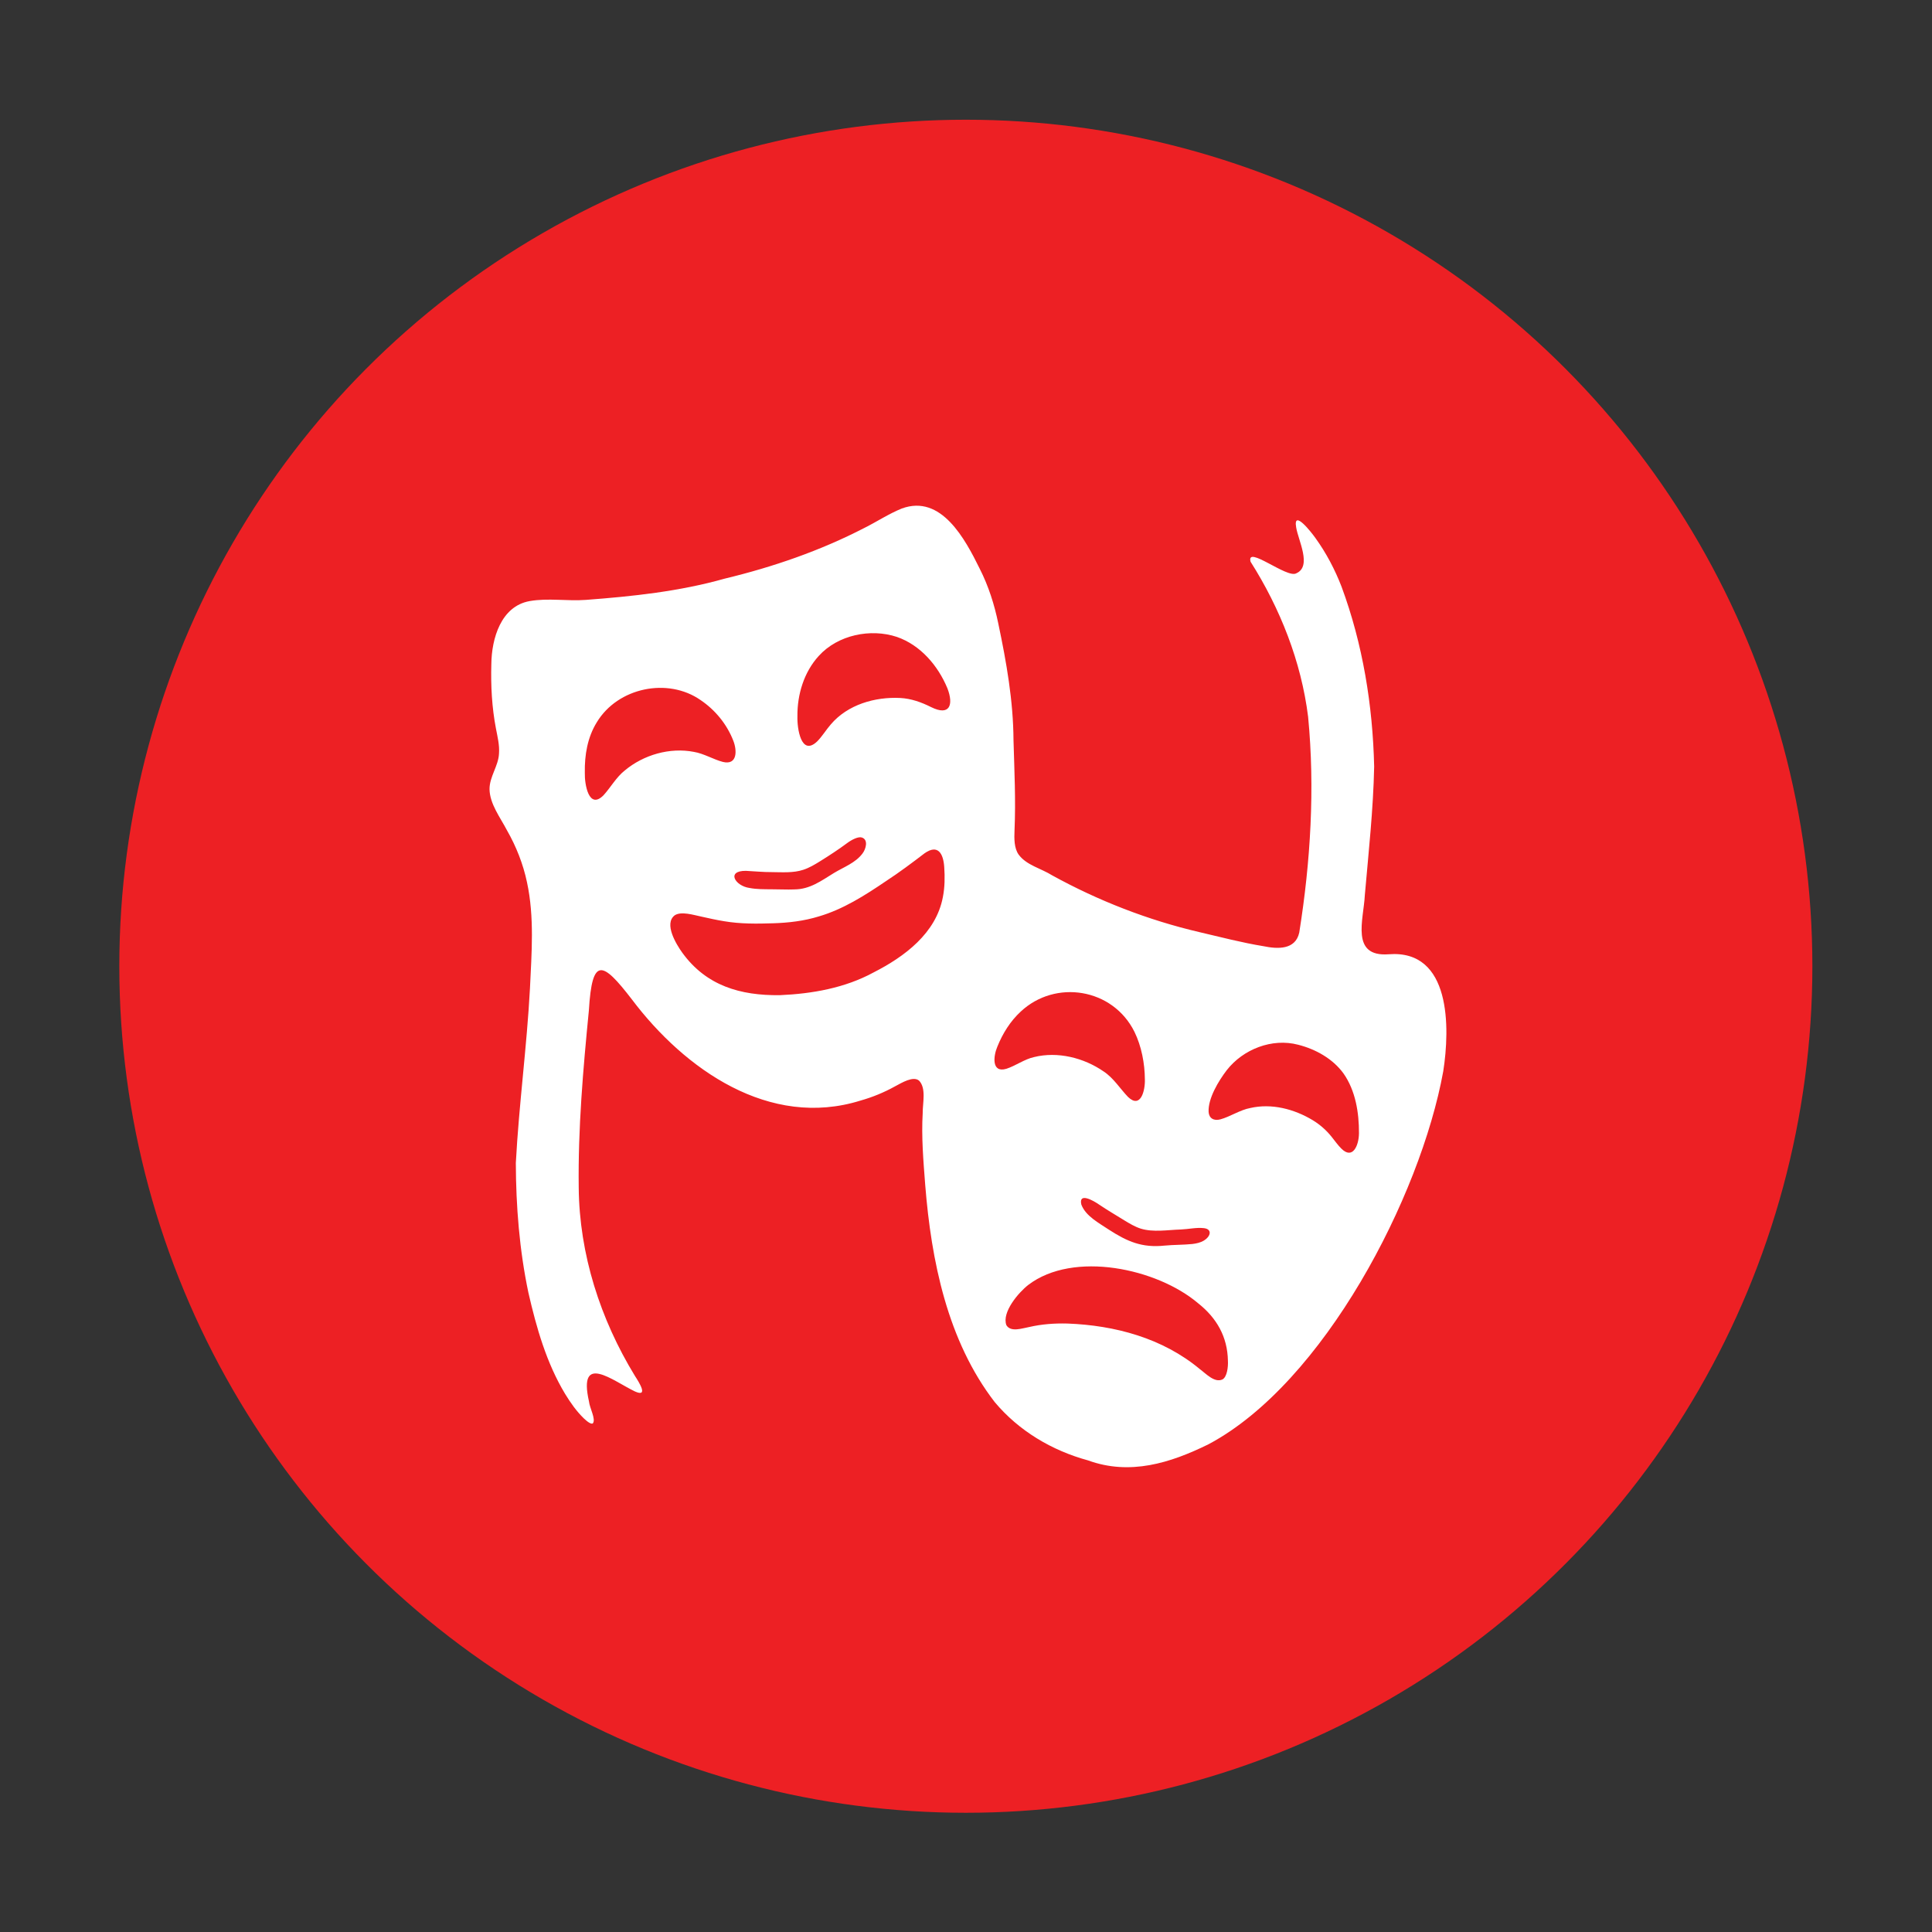 <?xml version="1.0" encoding="UTF-8"?>
<svg id="Layer_1" data-name="Layer 1" xmlns="http://www.w3.org/2000/svg" version="1.1" viewBox="0 0 2000 2000">
  <rect x="0" y="0" width="2000" height="2000" fill="#333333" stroke="none"/>
  <defs>
    <style>
      .cls-1 {
        fill: #ed2024;
      }

      .cls-1, .cls-2 {
        stroke-width: 0px;
      }

      .cls-2 {
        fill: #fff;
      }
    </style>
  </defs>
  <circle class="cls-1" cx="999.84" cy="1000.26" r="876.32"/>
  <path class="cls-2" d="M613.75,1473.45c-1.46,1.12-4.97-.93-9.33-5.11-7.66-7.42-13.83-16.24-19.45-25.43-19.28-31.99-29.63-68.39-37.95-104.64-9.28-44.04-12.9-89.42-13.03-134.41,3.21-60.34,11.4-120.36,14.63-180.71,1.69-36.53,4.71-73.8-3.08-109.83-3.94-18.8-11.13-37.03-20.82-53.96-6.95-13.27-17.67-27.14-17.96-42.35-.09-13,9.26-24.09,9.81-37.01.65-8.59-1.55-17.37-3.17-25.82-4.21-21.86-5.4-44.42-4.77-66.71.29-26.42,9.95-59.85,39.57-65.21,19.13-3.38,38.97.18,58.3-1.26,48.37-3.63,96.86-8.75,143.7-22,49.97-12.02,98.99-28.91,144.67-52.52,12.89-6.45,25.23-14.63,38.56-20.03,40.93-15.17,65.67,31.66,80.77,62.26,9.1,17.95,15.24,37.2,19.26,56.89,8.4,39.86,15.5,79.95,15.72,120.76.89,31.08,2.42,62.15,1.06,93.22-.37,8.39-.51,18.57,4.41,25.28,8.1,10.87,23.15,14.12,34.62,21.34,47.79,26.29,99.27,46.33,152.42,58.75,22.05,5.15,43.98,10.9,66.31,14.55,14.56,3.03,33.03,3.92,36.99-14.09,11.73-73.54,16.32-149.22,9.17-223.42-7.11-57.16-28.98-112.28-59.56-160.5-4.75-17.72,37.96,17.74,47.31,11.99,16.44-7.13,2.03-34.14-.09-47.42-3.47-19.65,15.94,5.23,20.02,11.03,11.11,15.42,20.06,32.45,26.92,50.19,22.03,59.46,32.32,122.95,33.78,186.24-.9,44.5-5.82,88.89-9.67,133.17-1.25,25.46-15.12,64.11,24.68,61.16,64.73-5.1,63.57,76.13,56.49,121.22-23.59,129.93-123.63,322.54-242.96,386.01-39.66,19.52-81.41,32.51-124.73,16.71-37.28-10.15-71.58-30.47-96.57-60.31-49.03-63.53-65.73-146.44-71.99-224.81-1.89-24.78-4.06-49.67-2.6-74.49-.12-10.35,3.88-25.55-3.78-33.53-6.14-5.01-17.72,2.13-24.95,5.98-11.33,6.29-23.23,11.17-35.61,14.66-94.26,29.45-182.01-32.16-236.71-104.69-30.59-39.78-41.18-44.53-44.51,11.19-5.99,60.94-11.32,122.24-10.53,183.56.63,69.03,22.35,136.35,58.2,195.02,4.2,6.48,14.4,22.46.05,16.08-22.72-10.87-59.14-40.86-47.64,10.28.66,6.83,7.37,18.36,4.06,22.65l-.06.05ZM807.45,1030.19c33.35-1.46,67.18-7.4,96.78-23.48,32.08-16.32,64.84-40.64,71.84-78.14,2-10.2,2.11-20.67,1.39-31.04-.88-13.56-6.32-24.11-20.37-14.19-12.91,9.88-26.31,19.91-40.01,28.85-21.76,14.75-44.26,29.14-69.58,36.53-15.24,4.7-31.24,6.57-47.15,7.05-17.08.57-34,.71-50.66-2.11-7.93-1.28-15.78-3.02-23.62-4.79-8.3-1.73-20.91-5.75-27.62-1.34-11.41,8.68,1.48,29.87,7.91,38.79,24.86,34.26,60.19,44.34,100.8,43.88h.28ZM1105.01,1370.12c49.07,1.86,98.46,15.03,137,47.14,6.38,4.7,15.28,14.54,23.46,10.74,4.83-2.58,6.01-13.08,5.67-19.27-.41-24.89-11.66-44.41-30.81-59.57-42.5-36.1-129-54.71-175.86-19.02-10.09,7.85-27.63,28.35-22.67,41.68,4.64,7.63,16.51,3.13,23.7,1.89,12.86-2.98,26.1-3.93,39.22-3.6h.29ZM825.5,741.52c-.44,12.42,3.81,41.78,20.4,26.03,5.1-5.09,9.39-12.23,14.26-17.78,17.4-20.37,45.58-28.55,71.78-27.22,11.29.58,21.87,4.39,31.96,9.45,19.31,9.57,23.43-2.34,16.9-19.36-9.72-23.52-27.89-44.86-52.38-53.32-27.2-9.03-61.08-2.11-80.84,19.69-15.28,16.74-22.27,39.79-22.09,62.21v.3ZM605.41,800.04c-.33,11.62,4.04,38.55,19.28,23.29,7.46-8.16,13.2-18.72,22.05-25.72,19.44-16.24,46.66-24.11,71.56-19.27,10.3,1.68,20.17,7.84,30.07,10.41,15.08,3.6,14.74-11.94,10.7-22.08-6.61-17-18.73-31.76-33.8-41.93-33.81-23.65-85.68-13.2-107.51,23.04-9.61,15.55-12.67,33.87-12.35,51.96v.3ZM1406.8,1173.14c.1-21.28-3.54-44.19-16.04-61.94-11.05-15.2-28.77-25.09-46.87-29.68-26.99-7.13-56.98,4.55-73.99,26.37-8.5,11.13-19.47,29.19-18.75,43.25.46,6.34,5.13,9.49,12.22,7.61,10.23-2.8,20.28-9.77,30.93-11.74,22.08-5.04,45.43,1.01,64.77,12.69,7.48,4.61,14.06,10.36,19.53,17.28,3.18,3.9,6.36,8.53,9.84,11.92,11.96,12.1,18.2-3.38,18.35-15.45v-.3ZM1185.16,1117.19c-.09-16.13-3.46-34.1-10.77-49.04-22.52-45.32-81.95-54.45-117.72-20.98-10.74,9.88-18.7,22.62-24.21,36.31-4.08,9.45-6.34,27.61,9.35,22.92,9.48-3.04,18.75-9.96,28.57-12.1,24.47-6.08,51.59.68,72.11,14.88,10.23,6.73,16.95,17.73,25.2,26.34,13.17,12.67,17.83-6.65,17.48-18.04v-.29ZM822.38,920.72c16.1-.1,27.76-8.93,40.86-16.96,10.33-6.25,22.27-10.44,29.57-20.16,3.58-4.59,6.45-14.52-.79-16.67-3.62-1.08-10.38,2.36-14.9,5.72-9.02,6.7-18.49,12.89-28.04,18.83-5.6,3.47-11.27,6.89-17.55,8.93-10.15,3.37-21.45,2.5-32.69,2.39-8.79.08-18.12-.92-26.71-1.31-20.67-.17-11.06,15.7,3.74,17.72,7.28,1.42,15.24,1.32,22.86,1.38,7.87-.04,15.77.45,23.36.15h.3ZM1234.51,1287.75c4.11-.48,8.14-1.44,11.38-3.31,7.81-4.55,9.16-12.24.13-13.09-7.52-.84-15.71,1.09-23.5,1.41-13.81.43-28.75,3.1-41.64-.9-6.1-1.94-11.58-5.28-17.04-8.59-8.59-5.34-17.54-10.54-25.86-16.17-6.4-4.47-21.62-13.03-18.58-.12,4.56,12.02,18.17,19.01,28.44,25.92,19.25,12.46,34.51,18.97,57.54,16.56,9.53-.92,19.76-.73,28.85-1.67l.27-.03Z"/>
</svg>